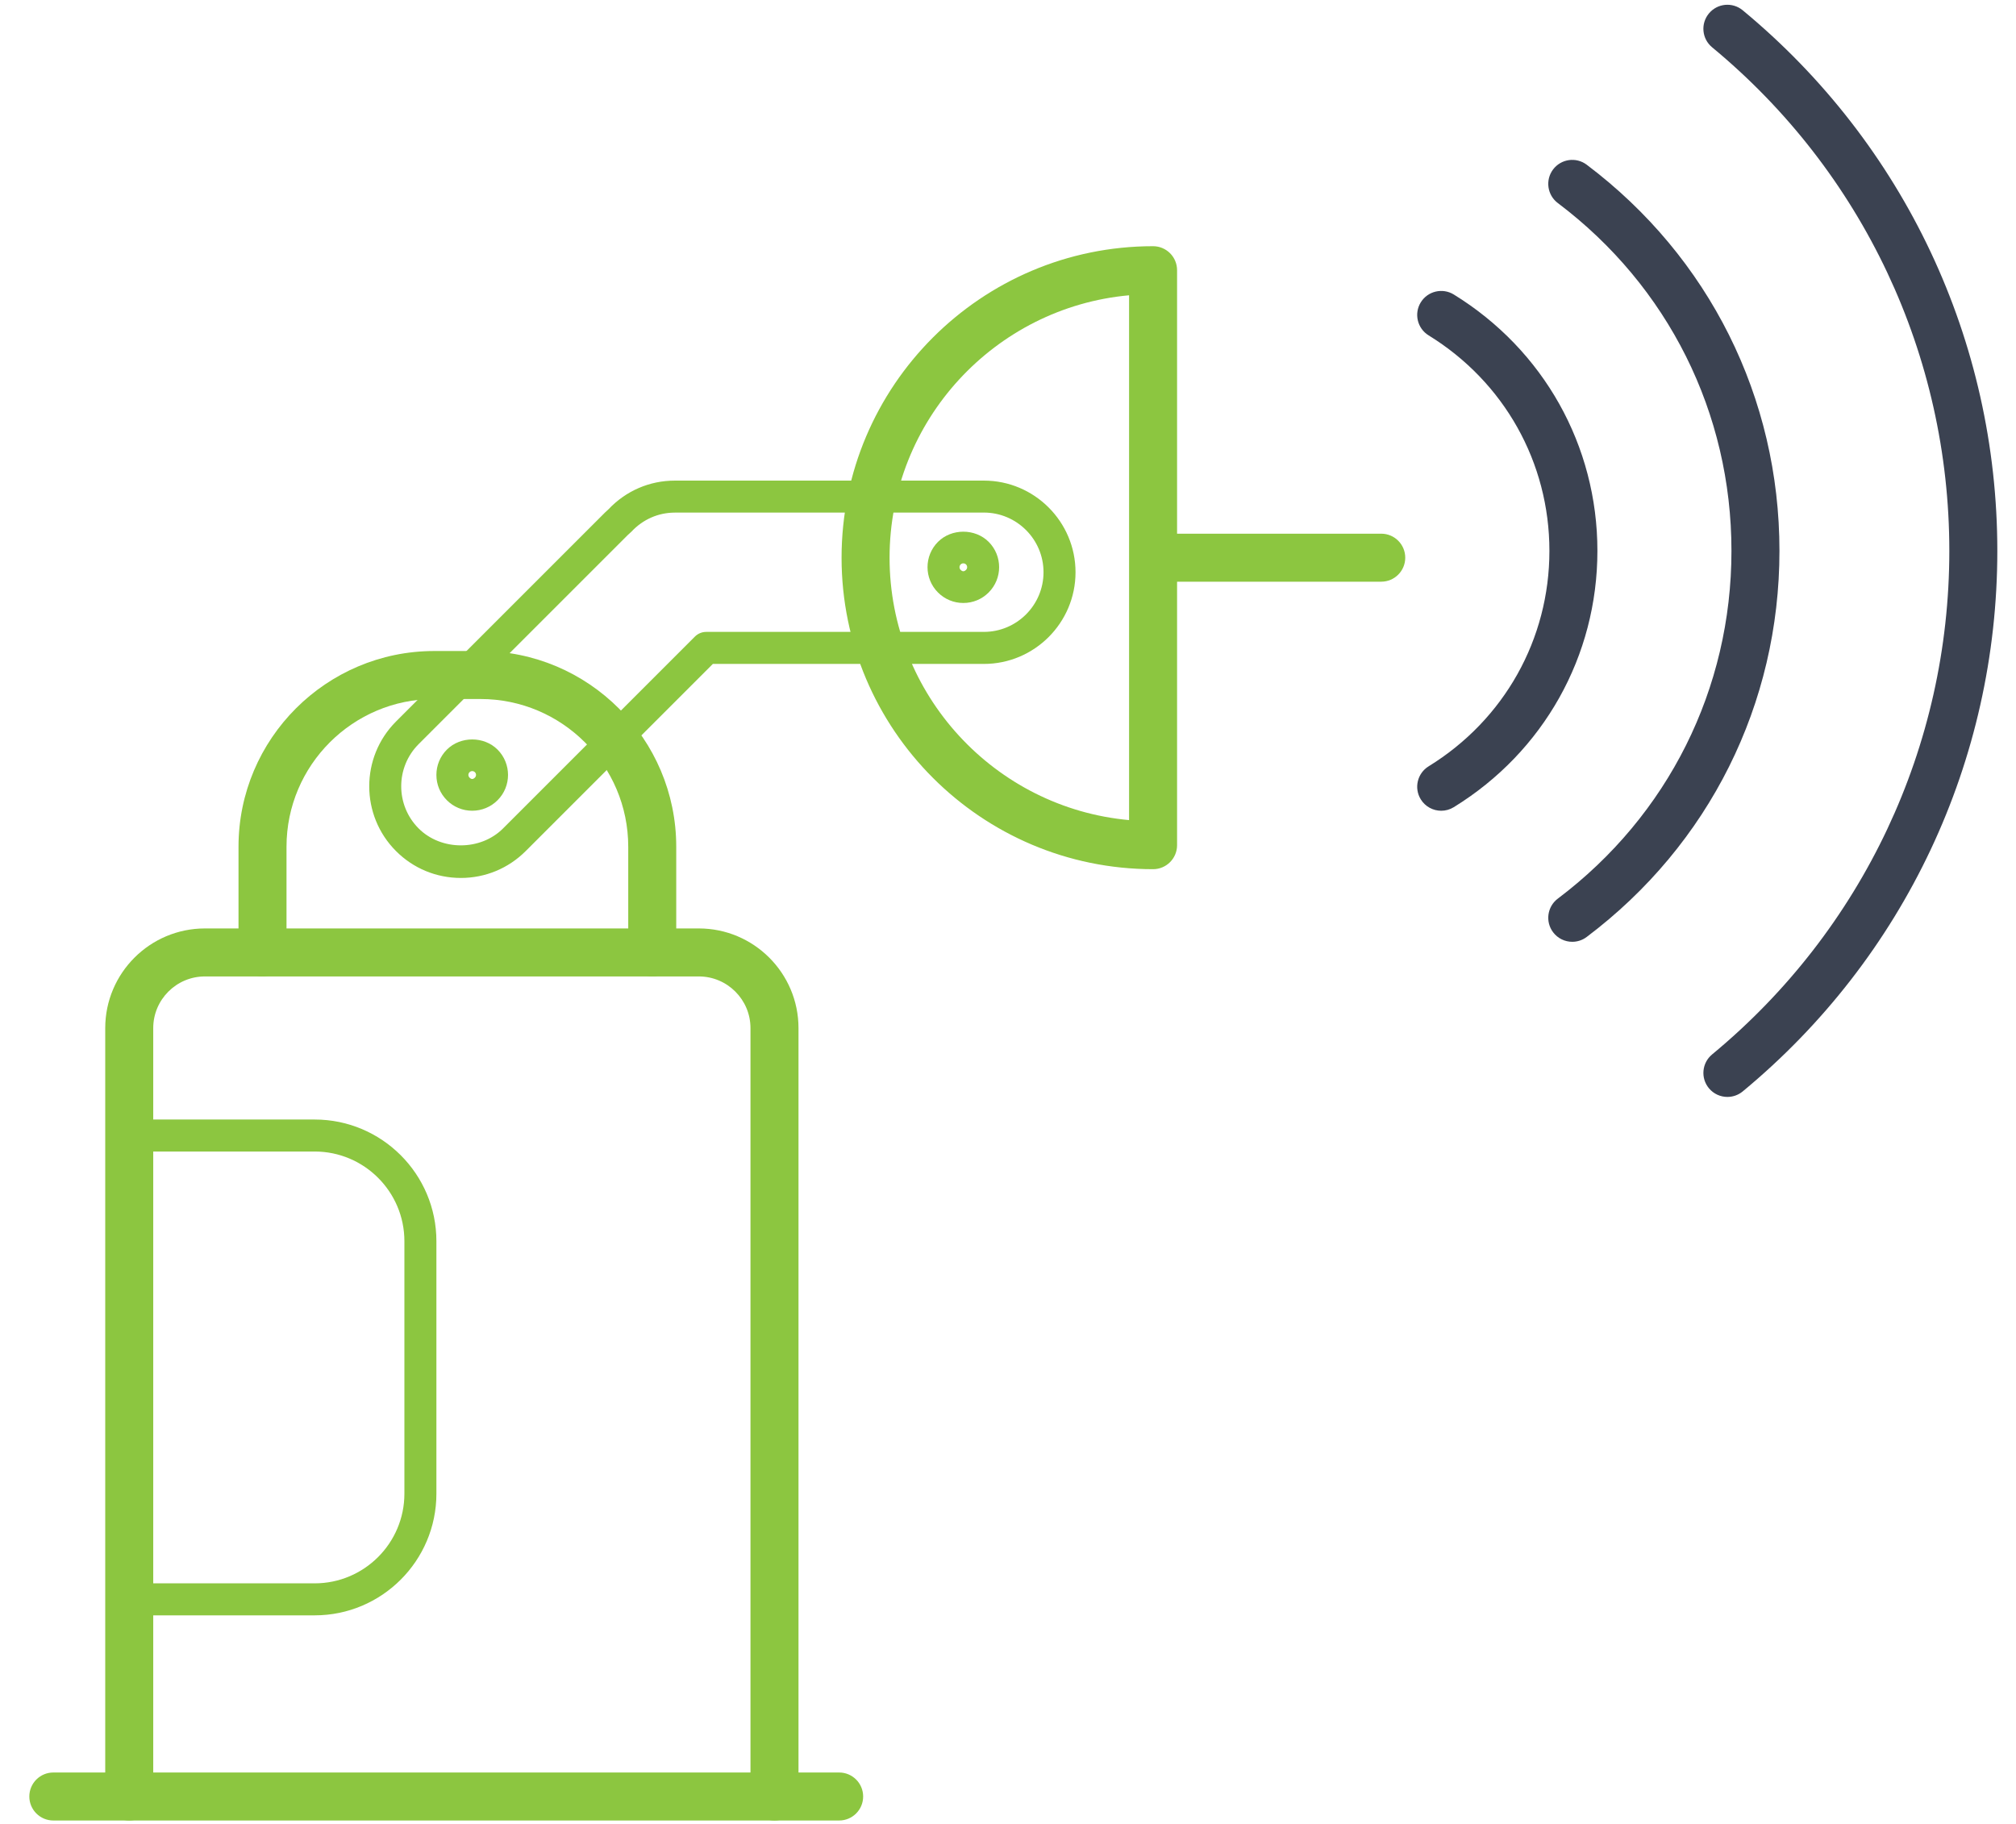 <svg xmlns="http://www.w3.org/2000/svg" viewBox="0 0 126 114" enable-background="new 0 0 126 114"><path fill="#8CC640" d="M72.067 54.326c-10.735 0-19.469-8.733-19.469-19.469s8.734-19.469 19.469-19.469c.828 0 1.5.671 1.5 1.5v35.938c0 .828-.671 1.5-1.5 1.5zm-1.5-35.87c-8.381.76-14.969 7.826-14.969 16.401s6.588 15.641 14.969 16.401v-32.802zM86.328 36.357h-14.261c-.828 0-1.5-.671-1.5-1.5s.672-1.5 1.5-1.5h14.261c.828 0 1.5.671 1.5 1.5s-.672 1.5-1.5 1.5zM28.802 54.874c-1.53 0-2.969-.596-4.05-1.678-2.233-2.233-2.233-5.868 0-8.101l13.071-13.071.203-.187c1.085-1.153 2.566-1.798 4.154-1.798h19.311c3.159 0 5.729 2.57 5.729 5.729s-2.57 5.729-5.729 5.729h-16.938l-11.7 11.7c-1.082 1.08-2.52 1.677-4.051 1.677zm13.378-22.835c-1.03 0-1.993.421-2.71 1.186l-.127.118-.105.095-13.072 13.07c-1.454 1.454-1.454 3.819 0 5.273 1.408 1.408 3.865 1.408 5.273 0l11.993-11.993c.188-.188.442-.293.707-.293h17.352c2.056 0 3.729-1.672 3.729-3.729 0-2.056-1.673-3.729-3.729-3.729h-19.311zM48.405 113.786c-.829 0-1.5-.672-1.5-1.5v-48.027c0-1.78-1.448-3.229-3.229-3.229h-30.87c-1.78 0-3.229 1.448-3.229 3.229v48.027c0 .828-.671 1.5-1.5 1.5s-1.5-.672-1.5-1.5v-48.027c0-3.435 2.794-6.229 6.229-6.229h30.871c3.435 0 6.229 2.794 6.229 6.229v48.027c-.001.828-.673 1.5-1.501 1.5z"/><path fill="#3B4251" d="M98.267 58.865c-.455 0-.904-.206-1.199-.598-.498-.662-.366-1.603.296-2.101 6.896-5.196 10.852-13.119 10.852-21.737 0-8.619-3.955-16.542-10.852-21.738-.662-.499-.794-1.439-.296-2.101.498-.661 1.438-.794 2.101-.295 7.656 5.768 12.047 14.564 12.047 24.134 0 9.569-4.391 18.366-12.047 24.133-.272.205-.588.303-.902.303zM107.963 68.561c-.432 0-.86-.186-1.157-.544-.527-.639-.438-1.584.2-2.112 9.423-7.791 14.827-19.263 14.827-31.475 0-12.213-5.404-23.685-14.827-31.475-.639-.528-.728-1.474-.2-2.112.528-.64 1.473-.729 2.112-.201 10.114 8.362 15.915 20.677 15.915 33.788 0 13.11-5.801 25.424-15.915 33.788-.28.23-.618.343-.955.343zM90.076 50.674c-.503 0-.995-.253-1.278-.713-.435-.706-.215-1.629.491-2.064 4.727-2.911 7.549-7.946 7.549-13.467 0-5.522-2.822-10.557-7.549-13.468-.706-.435-.926-1.358-.491-2.064.435-.706 1.359-.923 2.063-.491 5.621 3.462 8.977 9.451 8.977 16.022 0 6.571-3.355 12.56-8.977 16.022-.245.151-.516.223-.785.223z"/><path fill="#8CC640" d="M40.765 61.03c-.829 0-1.5-.672-1.5-1.5v-6.606c0-5.092-4.142-9.234-9.234-9.234h-2.89c-5.092 0-9.234 4.142-9.234 9.234v6.606c0 .828-.671 1.5-1.5 1.5s-1.5-.672-1.5-1.5v-6.606c0-6.746 5.488-12.234 12.234-12.234h2.89c6.746 0 12.234 5.488 12.234 12.234v6.606c0 .828-.672 1.5-1.5 1.5zM60.208 37.688c-.598 0-1.16-.233-1.583-.656-.873-.872-.873-2.292 0-3.165.848-.847 2.32-.846 3.166-.001.873.874.873 2.294 0 3.166-.422.423-.984.656-1.583.656zm0-2.477c-.045 0-.111.012-.169.07-.092.092-.092.244 0 .337.116.115.222.115.338 0 .093-.093.093-.245 0-.338-.057-.057-.123-.069-.169-.069zM29.513 50.673c-.598 0-1.16-.233-1.583-.656-.422-.422-.655-.984-.655-1.582s.233-1.16.656-1.583c.845-.846 2.32-.846 3.166 0 .873.874.873 2.293 0 3.166-.424.422-.986.655-1.584.655zm0-2.477c-.045 0-.11.012-.168.069-.058.059-.07.125-.07.169s.012.11.069.168c.117.117.222.116.338 0 .093-.093.093-.245 0-.338-.058-.056-.124-.068-.169-.068zM52.447 113.786h-49.114c-.829 0-1.5-.672-1.5-1.5s.671-1.5 1.5-1.5h49.114c.829 0 1.5.672 1.5 1.5s-.671 1.5-1.5 1.5zM19.669 100.963h-11.48c-.552 0-1-.447-1-1s.448-1 1-1h11.48c3.091 0 5.606-2.515 5.606-5.605v-15.78c0-3.091-2.515-5.605-5.606-5.605h-11.48c-.552 0-1-.447-1-1s.448-1 1-1h11.48c4.194 0 7.606 3.412 7.606 7.605v15.78c0 4.193-3.412 7.605-7.606 7.605z"/></svg>
